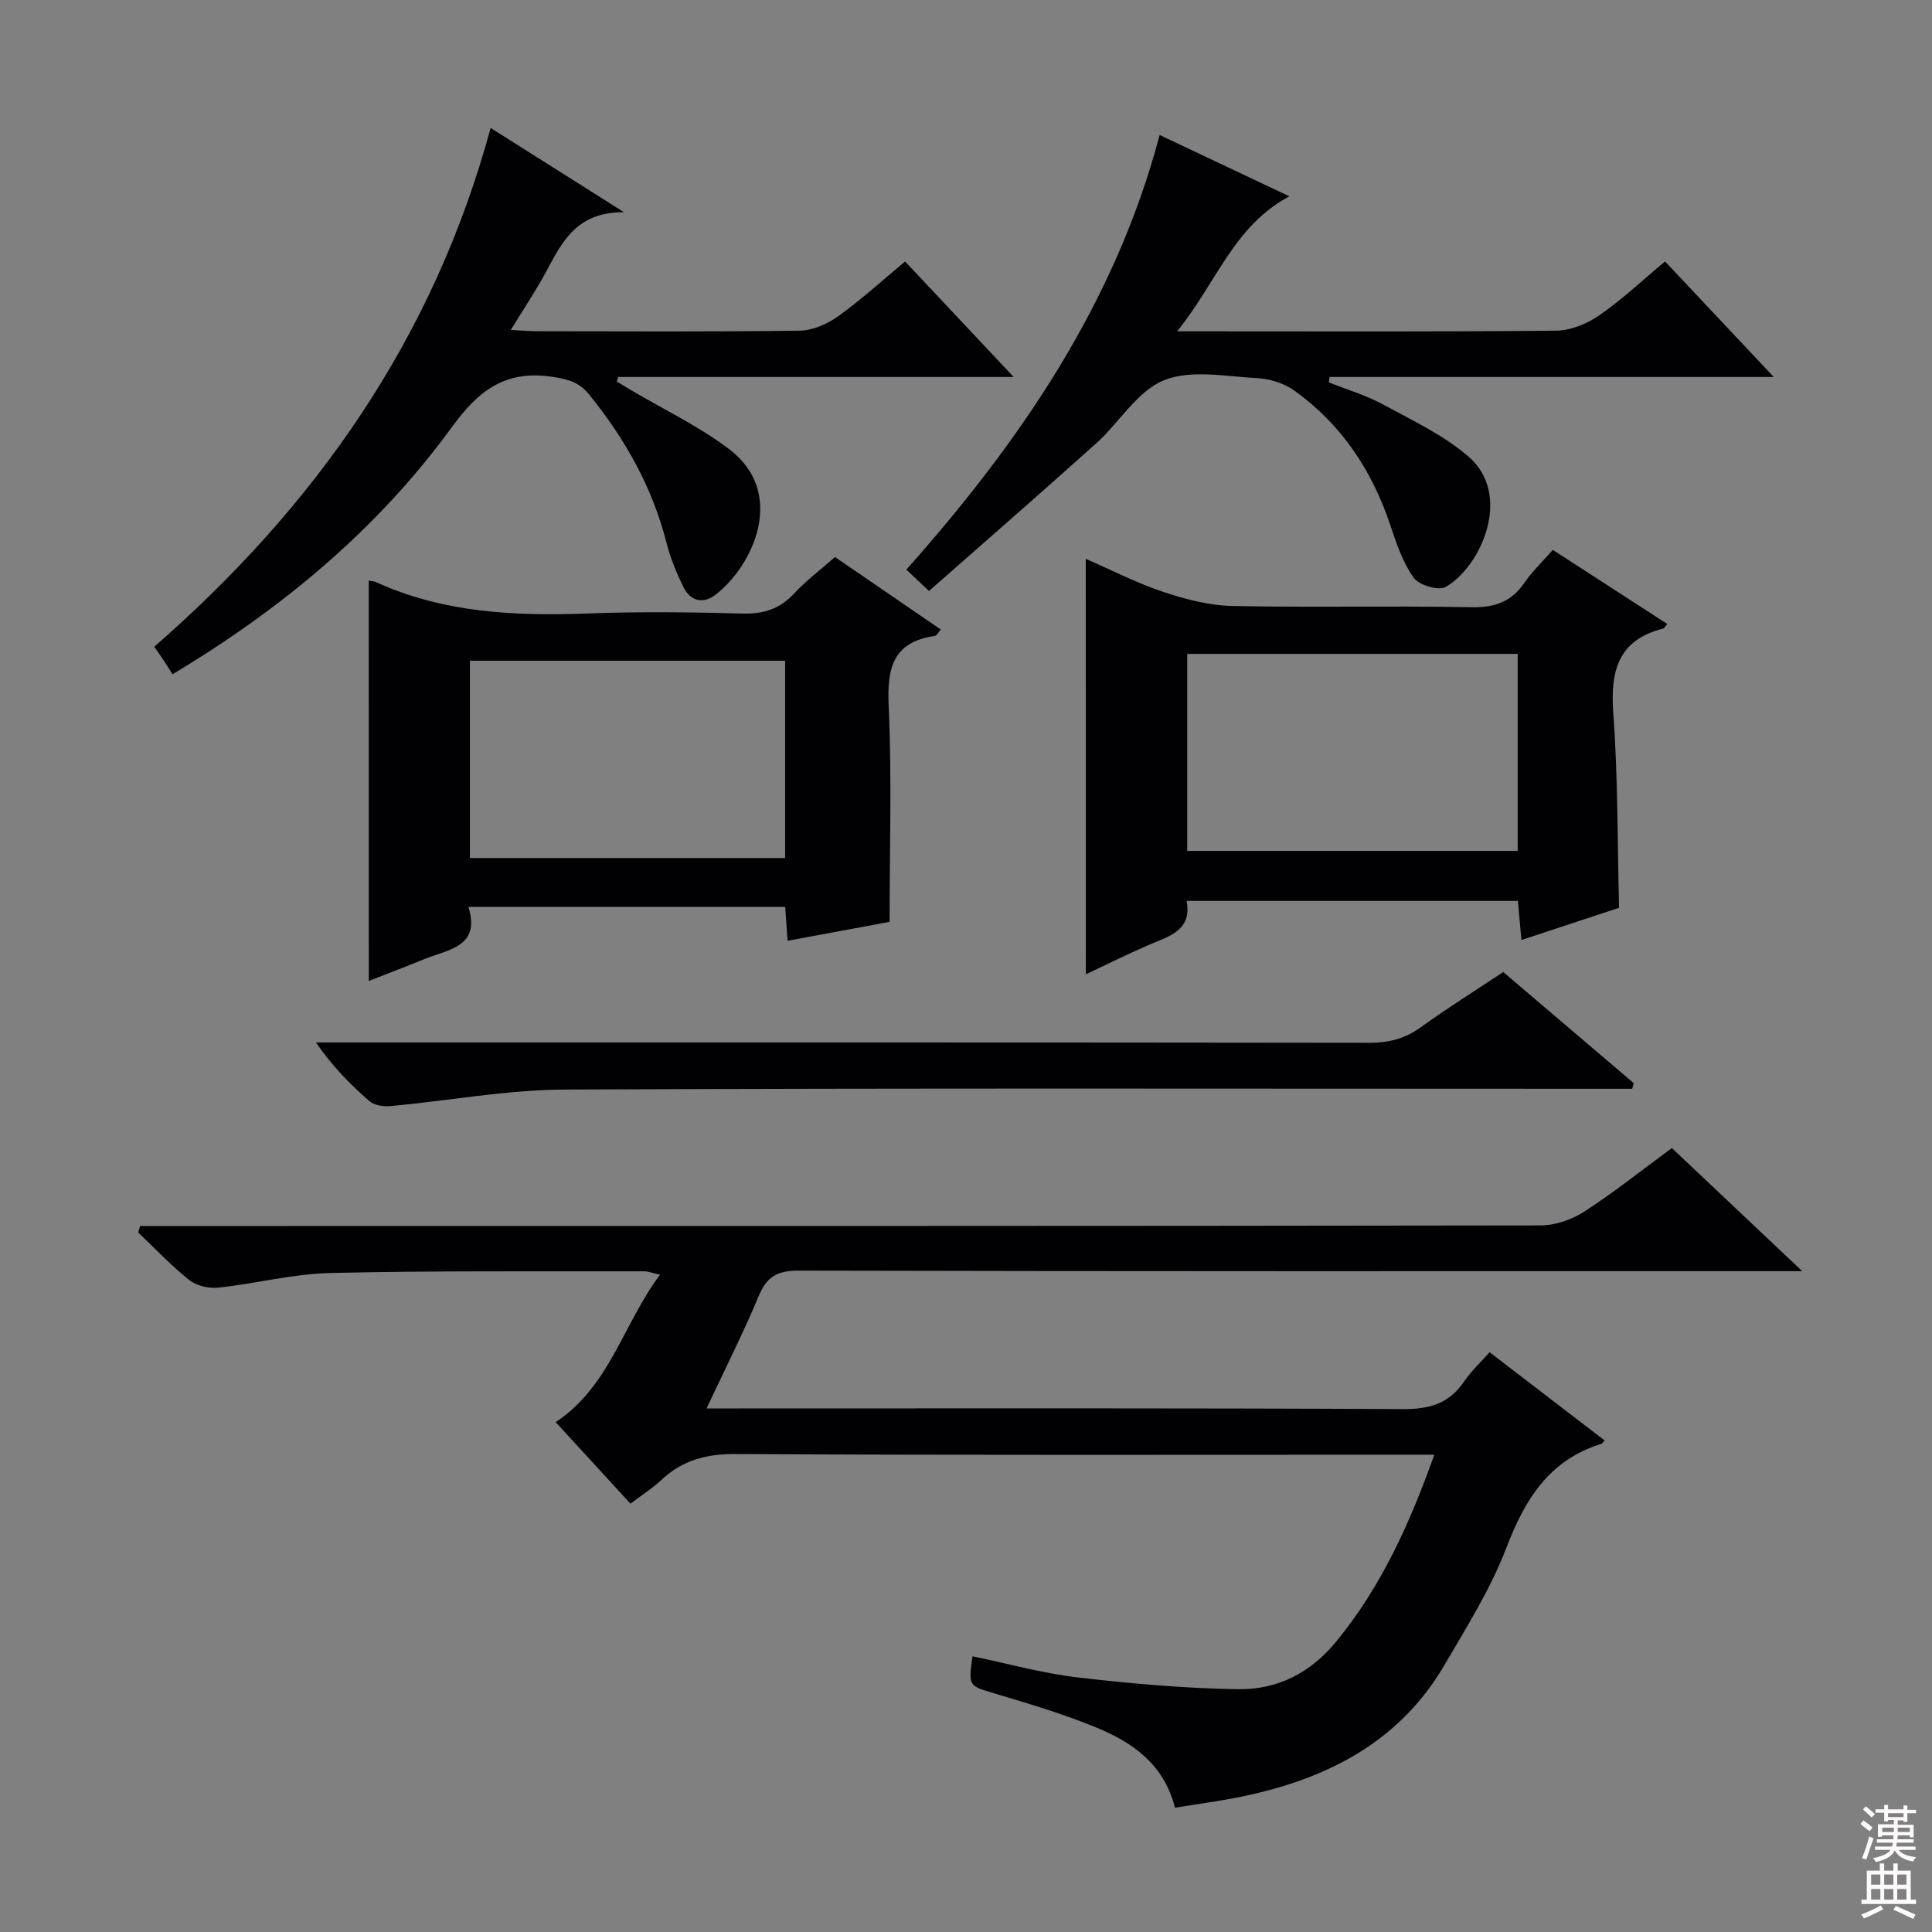 <svg enable-background="new 0 0 400 400" viewBox="0 0 400 400" xmlns="http://www.w3.org/2000/svg"><rect x="0" y="0" width="400" height="400" fill="#808080" stroke="none"/><g fill="#010103"><path d="m243.27 374.27c-2.3-9.03-8.76-13.47-16.11-16.53-6.87-2.86-14.06-4.97-21.2-7.12-5.43-1.63-5.49-1.43-4.61-7.7 7.26 1.5 14.43 3.51 21.75 4.37 11.03 1.29 22.15 2.27 33.24 2.44 8.07.12 14.94-3.3 20.34-9.9 9.31-11.37 15.17-24.34 20.28-38.65-2.79 0-4.75 0-6.72 0-45.99 0-91.97.12-137.96-.14-6.07-.03-10.96 1.27-15.32 5.34-1.91 1.79-4.16 3.22-6.43 4.94-5.24-5.71-10.26-11.19-15.48-16.88 11.22-7.44 13.92-20.28 21.61-30.53-1.59-.34-2.46-.7-3.33-.7-21.66.05-43.32-.15-64.97.35-7.73.18-15.4 2.2-23.14 3.03-1.96.21-4.51-.36-6.01-1.55-3.76-2.98-7.08-6.53-10.58-9.85.12-.45.25-.91.37-1.36h5.54c94.8 0 189.61.03 284.41-.12 3.04 0 6.47-1.2 9.05-2.86 6.13-3.96 11.86-8.54 18.14-13.16 8.64 8.17 17.18 16.23 26.99 25.49-3.23 0-5.05 0-6.87 0-66.98 0-133.96.05-200.94-.11-4.32-.01-6.54 1.2-8.2 5.18-3.17 7.6-6.9 14.97-10.84 23.35h6.67c45.82 0 91.64-.1 137.46.14 5.5.03 9.58-1.11 12.7-5.69 1.48-2.17 3.46-4.01 5.29-6.09 8.03 6.16 15.91 12.21 23.83 18.28-.43.45-.52.64-.66.69-10.84 3.32-15.87 11.5-19.72 21.59-3.23 8.45-8.17 16.3-12.77 24.17-9.42 16.13-24.56 23.7-42.15 27.31-4.36.89-8.79 1.47-13.66 2.27z"/><path d="m76.34 120.21c.6.12 1.11.13 1.54.33 14.03 6.38 28.84 7.03 43.93 6.47 10.65-.4 21.32-.27 31.98.02 4.32.11 7.65-.96 10.61-4.14 2.47-2.65 5.42-4.87 8.47-7.56 7.35 5.03 14.57 9.98 21.92 15.01-.59.65-.87 1.27-1.24 1.32-8.64 1.24-9.92 6.6-9.56 14.42.67 14.74.19 29.52.19 44.78-6.39 1.18-13.64 2.53-21.12 3.92-.17-2.4-.32-4.53-.49-7.01-21.7 0-43.28 0-65.58 0 2.55 8.32-4.2 8.78-9.18 10.82-3.8 1.56-7.65 3.01-11.46 4.51-.01-27.81-.01-55.19-.01-82.89zm86.21 57.43c0-13.7 0-27.11 0-40.84-21.89 0-43.58 0-65.26 0v40.84z"/><path d="m224.8 115.7c5.3 2.31 10.49 4.99 15.96 6.82 4.62 1.54 9.55 2.84 14.38 2.94 16.49.35 32.99-.06 49.48.26 4.81.09 8.27-1.08 10.99-5.06 1.58-2.31 3.67-4.28 5.88-6.81 7.91 5.11 15.78 10.21 23.71 15.34-.46.51-.63.88-.88.95-9.4 2.4-10.94 8.86-10.3 17.6.97 13.23.84 26.53 1.19 40.21-6.27 2.07-12.97 4.28-20.22 6.67-.27-2.98-.48-5.38-.72-8.1-22.79 0-45.37 0-68.6 0 1.19 6.15-3.64 7.31-7.9 9.15-4.41 1.91-8.71 4.05-12.96 6.05-.01-28.58-.01-57-.01-86.02zm89.42 19.68c-22.94 0-45.5 0-68.42 0v40.79h68.42c0-13.82 0-27.2 0-40.79z"/><path d="m101.58 26.49c9.13 5.77 17.64 11.15 27.61 17.45-9.82-.08-12.82 6.17-16.1 12.27-2.11 3.93-4.61 7.64-7.33 12.09 2.17.12 3.75.28 5.34.28 18.16.02 36.32.13 54.48-.12 2.69-.04 5.71-1.38 7.95-2.98 4.72-3.38 9.03-7.33 13.86-11.34 7.3 7.77 14.48 15.41 22.48 23.91-28.12 0-54.99 0-81.86 0-.11.31-.22.62-.32.92.99.6 1.98 1.22 2.98 1.81 6.83 4.06 14.14 7.5 20.4 12.3 11.76 9.01 4.95 23.94-2.88 30.02-2.54 1.98-5.22 1.44-6.68-1.53-1.45-2.95-2.72-6.06-3.53-9.24-2.94-11.51-8.6-21.52-16.03-30.68-2.06-2.53-4.4-3.15-7.58-3.63-9.6-1.45-15.19 2.68-20.75 10.32-15.25 20.97-34.84 37.42-57.9 51.26-.55-.86-1.15-1.84-1.78-2.8-.54-.82-1.12-1.62-2-2.9 33.21-28.98 57.78-63.64 69.64-107.41z"/><path d="m275.11 79.16c3.74 1.49 7.67 2.65 11.19 4.56 6.09 3.3 12.56 6.35 17.74 10.81 9.21 7.95 2.59 22.81-4.73 26.99-1.47.84-5.53-.37-6.62-1.9-2.25-3.15-3.57-7.07-4.82-10.82-3.79-11.4-10.14-20.96-19.94-27.97-2.11-1.51-5.06-2.4-7.68-2.54-6.48-.34-13.71-1.83-19.29.45-5.52 2.25-9.22 8.74-14.01 13.05-11.37 10.23-22.91 20.26-34.61 30.57-1.91-1.8-3.17-2.99-4.69-4.42 23.61-26.57 43.23-55.17 52.44-89.99 8.9 4.21 17.45 8.25 26.87 12.7-11.51 6.09-15.09 17.88-23.25 27.95h6.48c24 0 48 .11 71.99-.14 3.01-.03 6.38-1.41 8.9-3.15 4.74-3.28 8.98-7.29 13.65-11.18 7.34 7.8 14.49 15.4 22.51 23.92-31.42 0-61.69 0-91.96 0-.04.36-.11.74-.17 1.11z"/><path d="m311.23 201.25c9.18 7.81 18.11 15.41 27.03 23.01-.11.39-.22.77-.34 1.16-1.89 0-3.78 0-5.67 0-71.79 0-143.58-.17-215.36.16-12.03.06-24.04 2.32-36.07 3.43-1.44.13-3.35-.17-4.37-1.06-3.98-3.46-7.68-7.24-11.04-12.12h5.69c70.79 0 141.58-.03 212.37.07 4.01.01 7.36-.83 10.64-3.18 5.5-3.98 11.27-7.59 17.12-11.47z"/></g><path d="m385.2 377.6.6-.7c.6.4 1.3.9 1.9 1.5l-.6.7c-.8-.5-1.4-1-1.9-1.5zm.3 7.1c.6-1.4 1.1-2.9 1.5-4.5.3.1.6.3.9.4-.5 1.4-1 2.9-1.5 4.4zm.2-10.1.6-.6c.7.5 1.3 1.1 1.9 1.6l-.7.7c-.6-.6-1.2-1.2-1.8-1.7zm8.4-.8h.8v.9h1.8v.7h-1.8v1.8h-.8v-.3h-1.2v.9h3.3v2.6h-.8v-.4h-2.5c0 .3 0 .6-.1.8h3.4v.7h-3.5c0 .3-.1.6-.1.8h4v.7h-3.5c.7.9 1.9 1.3 3.6 1.5-.2.2-.4.5-.6.9-1.9-.3-3.2-1.1-3.8-2.3-.5 1.1-1.8 2-3.9 2.4-.2-.3-.4-.5-.6-.8 1.9-.4 3.1-.9 3.6-1.7h-3.2v-.7h3.5c.1-.2.1-.5.2-.8h-3.3v-.7h3.4c0-.2 0-.5 0-.8h-2.4v.3h-.8v-2.6h3.3v-.9h-1.2v.3h-.8v-1.8h-1.8v-.7h1.8v-.9h.8v.9h3.2zm-4.4 5.5h2.4c0-.3 0-.6 0-.9h-2.4zm1.2-3.1h3.2v-.8h-3.2zm4.4 2.2h-2.4v.9h2.5v-.9z" fill="#fcfafa"/><path d="m389.2 385.8h.9v1.5h1.9v-1.5h.9v1.5h2.7v6h1.1v.9h-11.3v-.9h1.1v-6h2.7zm.2 8.7.5.8c-1.2.6-2.5 1.3-4 1.9-.2-.3-.3-.6-.6-.8 1.6-.6 3-1.3 4.1-1.9zm-2-4.3h1.9v-2.1h-1.9zm0 3.1h1.9v-2.2h-1.9zm2.7-3.1h1.9v-2.1h-1.9zm0 3.1h1.9v-2.2h-1.9zm2.4 1.3c1.4.6 2.7 1.2 4.1 1.8l-.5.9c-1.5-.7-2.8-1.4-4.1-1.9zm2.2-6.5h-1.9v2.1h1.9zm-1.9 5.2h1.9v-2.2h-1.9z" fill="#fcfafa"/></svg>